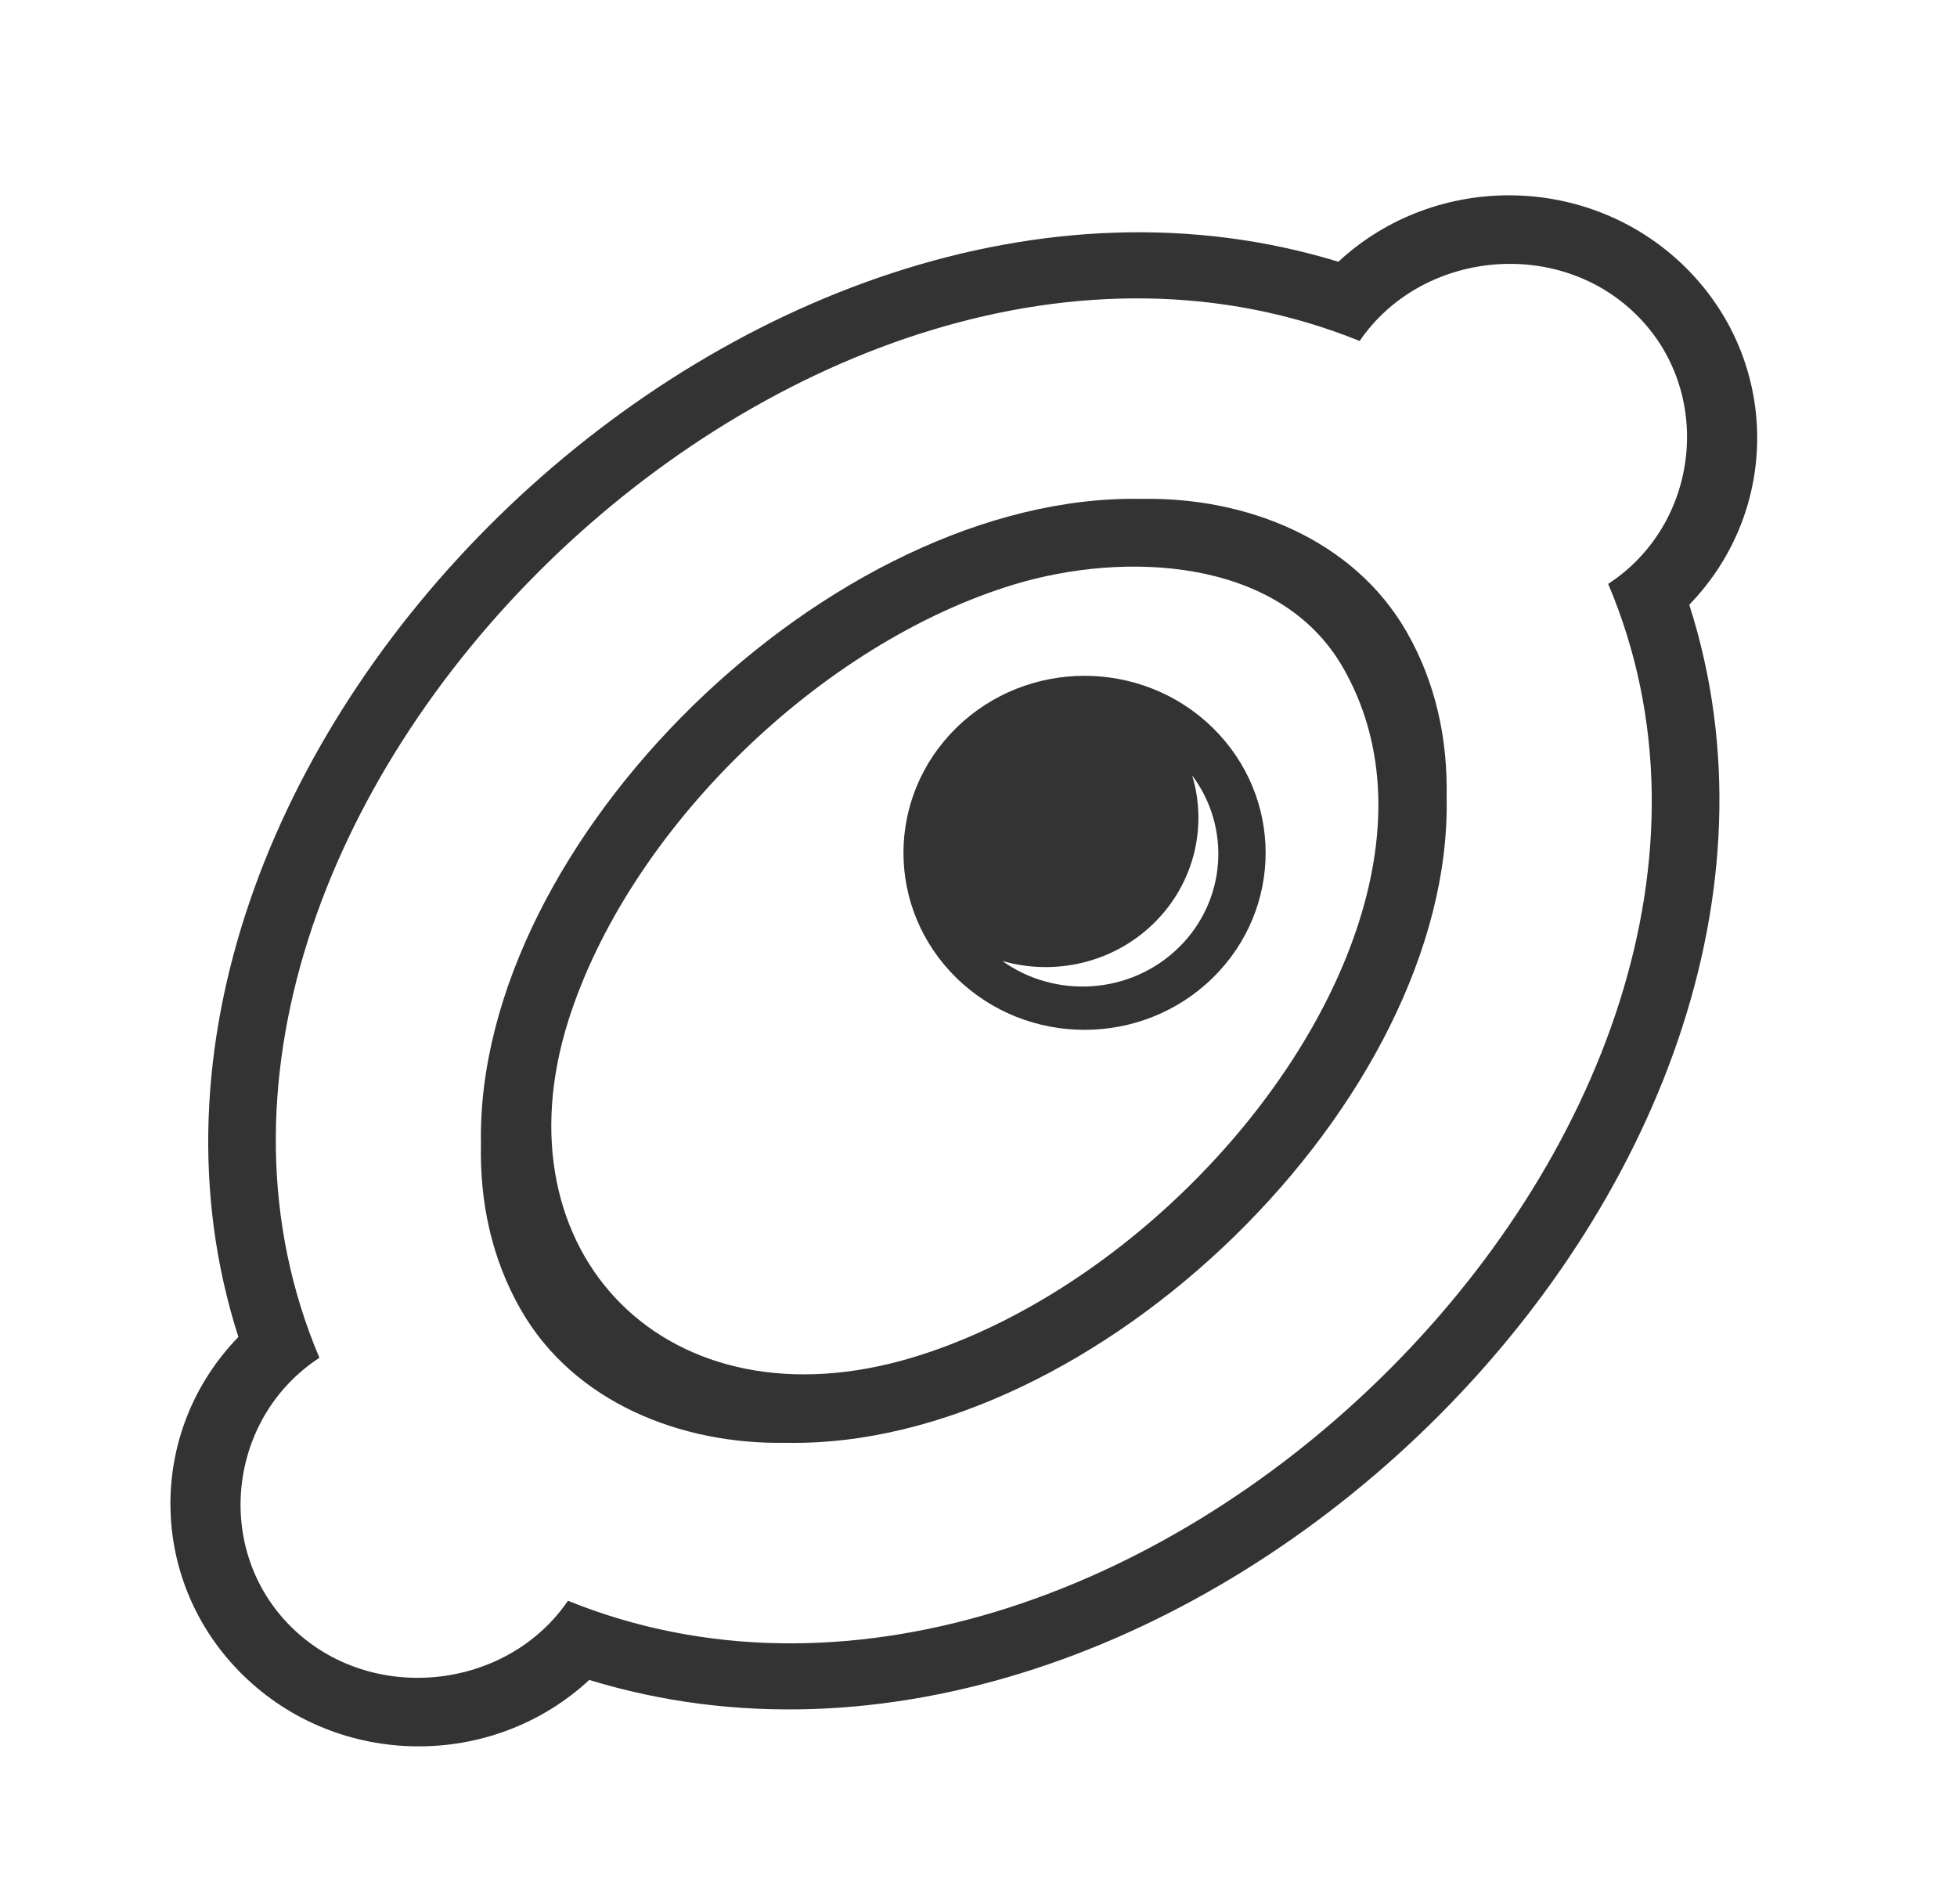<svg width="37" height="36" viewBox="0 0 37 36" fill="none" xmlns="http://www.w3.org/2000/svg">
<path fill-rule="evenodd" clip-rule="evenodd" d="M31.848 5.036C30.045 3.274 27.142 3.245 25.303 4.948C14.186 1.544 1.023 14.408 4.507 25.274C2.764 27.071 2.795 29.909 4.597 31.67C6.399 33.432 9.302 33.461 11.141 31.758C22.259 35.162 35.422 22.299 31.938 11.432C33.68 9.635 33.65 6.797 31.848 5.036ZM30.405 11.038C32.144 9.904 32.42 7.398 30.925 5.937C29.43 4.476 26.867 4.746 25.706 6.446C15.279 2.225 1.719 15.476 6.039 25.668C4.3 26.802 4.024 29.308 5.519 30.769C7.014 32.23 9.578 31.96 10.738 30.261C21.165 34.481 34.725 21.23 30.405 11.038Z" fill="#333333"/>
<path fill-rule="evenodd" clip-rule="evenodd" d="M27.351 15.063C27.473 20.791 20.722 27.39 14.861 27.275C12.876 27.312 10.853 26.51 9.85 24.764C9.292 23.792 9.069 22.719 9.093 21.619C8.991 15.896 15.729 9.318 21.581 9.431C23.566 9.394 25.59 10.195 26.593 11.942C27.147 12.907 27.371 13.971 27.351 15.063ZM14.011 14.237C12.479 15.734 11.308 17.521 10.748 19.286C9.352 23.688 12.627 27.064 17.268 25.658C19.074 25.111 20.902 23.966 22.434 22.469C23.965 20.972 25.137 19.185 25.696 17.42C26.253 15.664 26.187 14.006 25.39 12.618C24.193 10.534 21.26 10.417 19.176 11.048C17.37 11.595 15.542 12.74 14.011 14.237Z" fill="#333333"/>
<path fill-rule="evenodd" clip-rule="evenodd" d="M18.084 18.488C16.747 17.181 16.747 15.063 18.084 13.756C19.421 12.449 21.589 12.449 22.926 13.756C24.263 15.063 24.263 17.181 22.926 18.488C21.589 19.795 19.421 19.795 18.084 18.488ZM22.283 17.915C23.19 17.028 23.276 15.642 22.54 14.66C22.829 15.619 22.586 16.699 21.812 17.456C21.038 18.212 19.933 18.449 18.952 18.167C19.956 18.886 21.375 18.802 22.283 17.915Z" fill="#333333"/>
</svg>

